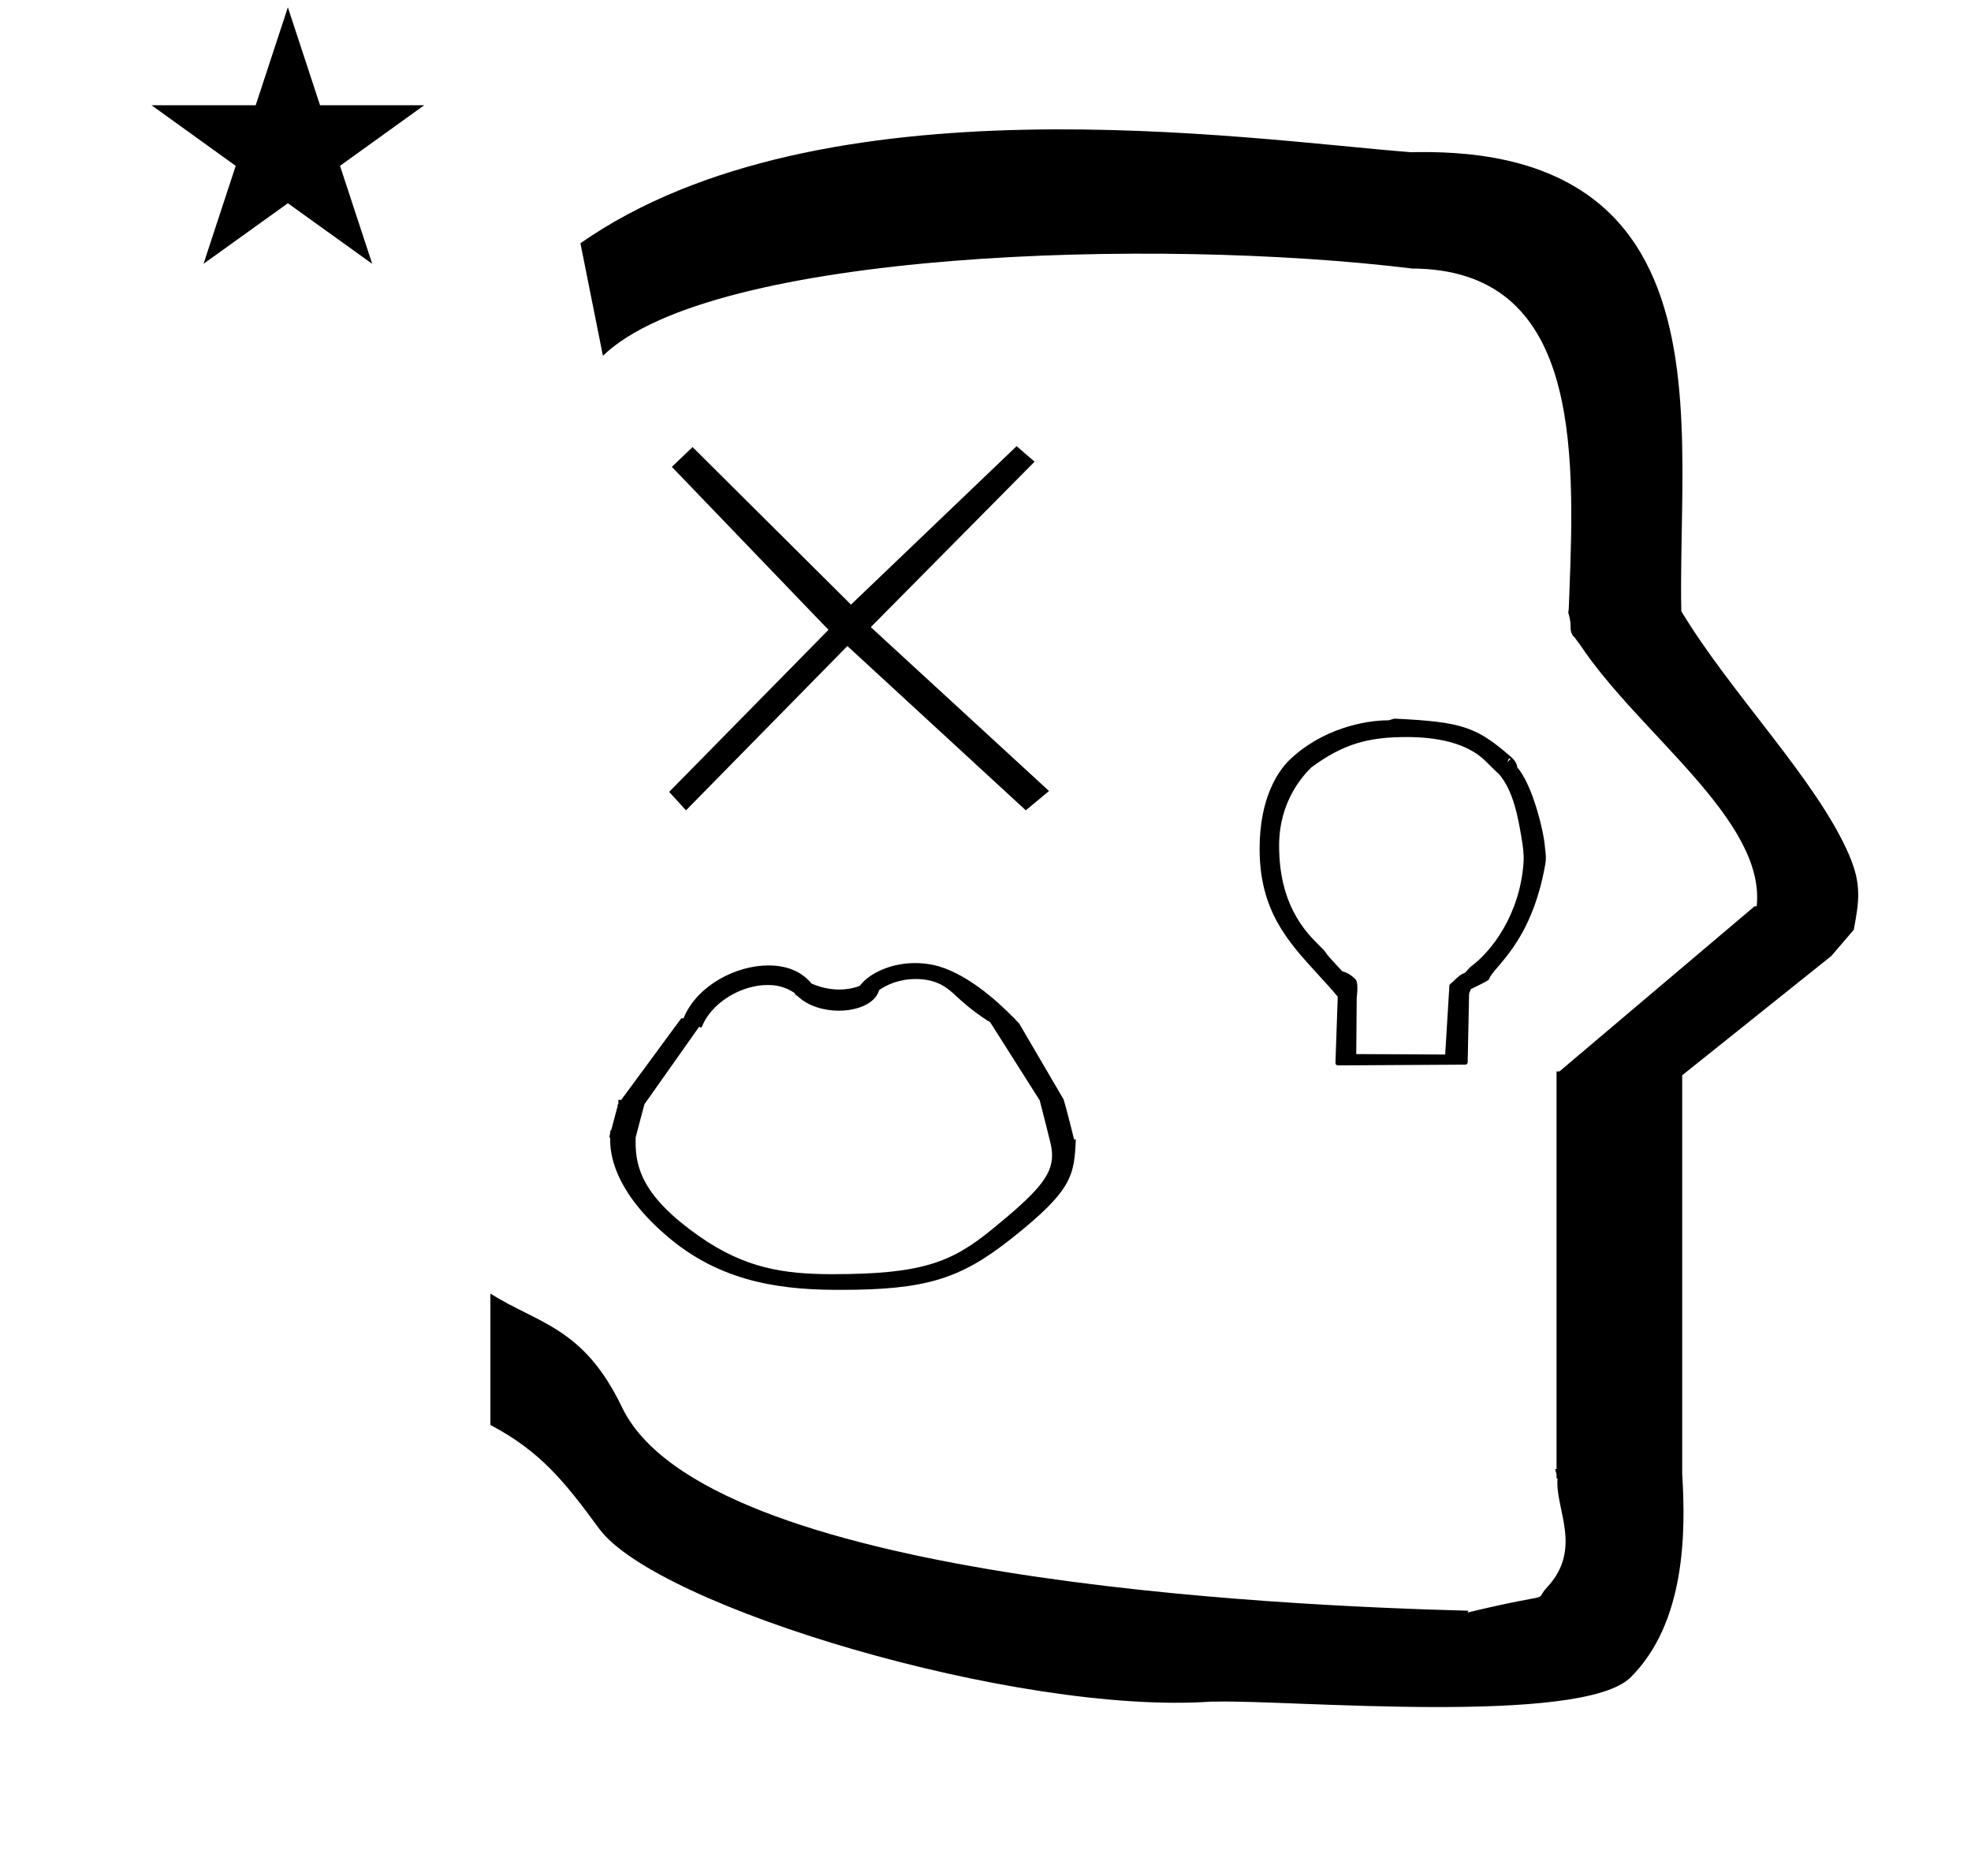 <?xml version="1.0" standalone="no"?>
<!DOCTYPE svg PUBLIC "-//W3C//DTD SVG 1.1//EN" "http://www.w3.org/Graphics/SVG/1.1/DTD/svg11.dtd" >
<svg xmlns="http://www.w3.org/2000/svg" xmlns:xlink="http://www.w3.org/1999/xlink" version="1.1" viewBox="-10 0 1051 1000">
  <g transform="matrix(1 0 0 -1 0 800)">
   <path fill="currentColor"
d="M70.823 743.879h55.515l17.161 52.226l17.16 -52.226h55.516l-44.867 -32.296l17.161 -52.225l-44.97 32.296l-44.971 -32.296l17.161 52.225zM311.499 610.326l-12 60c128.725 89.788 355.203 55.363 442.457 48.56
c0 -0.011 0.001 -0.021 0.001 -0.032c27.446 0.582 75.186 -1.321 107.268 -33.403c40.14 -40.14 38.615 -108.841 37.525 -169.365c-0.396 -21.926 -0.434 -33.24 -0.222 -41.946
c26.379 -43.828 72.168 -89.959 89.325 -129.607c6.951 -16.064 5.492 -24.764 2.646 -40.205l-12 -14l-79.501 -63.577v-212.431c1.939 -31.087 1.824 -79.241 -27.416 -108.48c-26.032 -26.032 -182.507 -12.02 -220.584 -13.005
l-2.901 0.013c-103.732 -7.3 -296.108 50.602 -326.603 92.172c-18.506 25.227 -31.401 41.253 -57.995 55.309v70.037c25.817 -16.263 49.624 -17.807 70.19 -60.636c44.219 -92.082 349.455 -105.734 451.309 -108.438l-0.499 -0.963
c50 12 34.151 4.481 42.535 13.536c19.177 20.712 3.979 41.969 5.508 57.965h-0.542v2.149c-0.254 0.99 -0.501 1.941 -0.738 2.849h0.738v207.174v3.487v1.339h1.582l104 88h1.133
c4.983 45.895 -62.838 92.129 -94.216 139.501l-3 4l-1 1c-2.021 3.992 0.044 4.025 -2.084 11.56c-0.037 0.131 -0.189 0.247 -0.175 0.367l0.259 2.072l0.064 1.499
c0.01 0.227 0.15 3.896 0.242 6.244c3.114 79.152 5.197 173.389 -83.815 173.771c-136.35 16.746 -373.536 9.534 -431.49 -46.514zM703.383 232.016c-0.71 0 -1.281 0.576 -1.281 1.28l1.228 35.343
c-3.569 4.273 -7.231 8.273 -10.837 12.212c-15.898 17.364 -30.776 33.652 -30.828 66.508c-0.043 27.382 9.917 41.389 15.495 47.062c17.63 17.234 40.904 21.566 53 21.566c1.101 0 2.492 0.933 3.941 0.865
c35.753 -1.683 43.383 -4.51 61.6 -20.355c2.352 -2.045 3.035 -3.713 3.341 -5.287c0.056 -0.284 0.087 -0.395 0.098 -0.43c8.347 -9.632 14.203 -34.944 14.657 -42.307
c0.031 -0.499 0.105 -1.078 0.191 -1.734c0.244 -1.854 0.567 -4.303 0.027 -7.386c-7.428 -42.42 -27.613 -54.628 -29.986 -61.279c-0.13 -0.362 -0.25 -0.422 -0.301 -0.474
c-0.566 -0.565 -5.471 -3.066 -9.41 -4.919c-0.495 -1.409 -0.495 -1.409 -0.746 -1.67c-0.115 -0.446 -0.222 -1.235 -0.221 -1.235l-0.731 -36.103c-0.015 -0.694 -0.578 -1.25 -1.272 -1.254z
M799.084 390.838l-0.084 0.073l-0.773 -1.011zM795.49 395.402l-0.847 0.35l-0.849 -2.125zM740.132 407.07c-20.527 0 -33.912 -3.624 -50.978 -16.278c-4.501 -4.5 -17.027 -18.007 -17.087 -41.44
c-0.078 -30.846 13.365 -45.368 20.587 -52.589c3.598 -3.599 3.598 -3.599 4.193 -4.488c1.179 -1.761 1.179 -1.761 8.824 -10.049c1.756 -0.432 4.44 -1.538 7.162 -4.368
c1.489 -1.547 0.888 -7.292 0.613 -9.92l-0.245 -29.886l47.426 -0.243l2.23 36.68c0.021 0.348 0.182 0.671 0.45 0.898c1.575 1.344 1.617 1.379 2.434 2.195
c0.806 0.807 3.145 3.09 5.202 3.689c0.745 0.217 1.785 2.278 3.946 3.894c10.334 7.726 25.632 27.172 27.531 55.201c0.277 4.101 -0.355 8.574 -1.164 13.373c-1.713 10.156 -4.221 24.59 -11.943 33.588
c-1.2 0.988 -1.564 1.317 -7.093 6.845c-9.888 9.889 -26.261 12.898 -42.089 12.898zM523.398 140.913zM351.645 256.462zM319.569 197.414zM444.542 120.21zM444.316 113.039zM348.83 139.702zM403.879 122.385zM554.034 210.765zM319.569 197.414z
M554.034 210.765zM477.979 286.575c-12.107 0 -22.357 -4.71 -27.557 -9.908c-1.978 -1.979 -1.473 -2.082 -2.291 -2.379c-3.675 -1.341 -7.277 -1.826 -10.565 -1.826c-3.103 0 -8.742 0.458 -14.848 3.201
c-4.148 5.05 -11.164 9.646 -22.961 9.646c-17.71 0 -37.905 -10.962 -44.929 -27.386l-0.347 -0.812h-1.222l-31.998 -43.477h-1.531v-2.079c-0.207 -0.282 -0.414 -0.563 -0.622 -0.846h0.335l-3.544 -13.289
l-0.398 0.006c-0.071 -1.36 -0.2 -2.142 -0.629 -3.833h0.516c-0.013 -1.502 -0.013 -1.502 -0.013 -1.655c0 -9.716 4.192 -29.377 32.136 -52.487c29.512 -24.41 62.887 -27.102 90.555 -27.102
c45.349 0 63.838 5.684 90.974 27.127c33.149 26.193 33.709 33.907 34.62 53.053l-0.928 0.015c-0.057 0.213 -4.128 16.828 -5.572 21.301l-23.692 40.485c-2.67 2.787 -2.67 2.787 -2.939 3.249h-0.176
c-8.33 8.525 -25.792 24.479 -42.842 28.014c-3.263 0.677 -6.457 0.981 -9.532 0.981zM399.297 274.865c2.549 0 8.214 0 14.672 -4.444l-0.05 -0.617c0.373 -0.152 0.971 -0.433 1.551 -0.984
c5.473 -5.2 13.883 -7.642 21.868 -7.642c7.438 0 14.508 2.118 18.487 6.099c0.774 0.774 2.025 2.024 2.991 4.936c4.101 2.799 10.615 5.853 19.506 5.853c11.8 0 17.315 -5.139 21.546 -9.077
c3.287 -3.062 7.616 -7.103 16.926 -13.264c0.355 -0.077 0.647 -0.248 0.882 -0.513l0.205 0.008l26.625 -41.996c0 -0.071 -0.002 -0.144 -0.002 -0.216c1.91 -7.154 3.653 -14.475 5.492 -21.7
c0.643 -2.568 1.005 -4.948 1.005 -7.253c0 -11.057 -8.227 -20.015 -31.922 -39.378c-21.836 -17.842 -37.648 -23.963 -85.301 -23.963c-25.798 0 -46.593 3.169 -70.879 20.169c-29.938 20.957 -33.963 36.39 -33.963 50.133
c0 0.906 0.018 1.8 0.042 2.679c1.494 5.929 3.117 11.727 4.659 17.607l29.176 41.308c0.415 -0.16 0.828 -0.319 1.241 -0.479c0.983 2.314 2.657 6.258 7.198 10.799
c7.317 7.317 18.148 11.937 28.044 11.937zM541.666 553.866l-87.333 -88.2l95.039 -87.36l-12.372 -10.306l-95.147 87.587l-86.053 -87.587l-8.986 9.826l84.959 86.4l-83.519 86.88l11.04 10.56l84.48 -84l88.32 84.48z
M541.666 553.866l-87.333 -88.2l95.039 -87.36l-12.372 -10.306l-95.147 87.587l-86.053 -87.587l-8.986 9.826l84.959 86.4l-83.519 86.88l11.04 10.56l84.48 -84l88.32 84.48z" />
  </g>

</svg>
